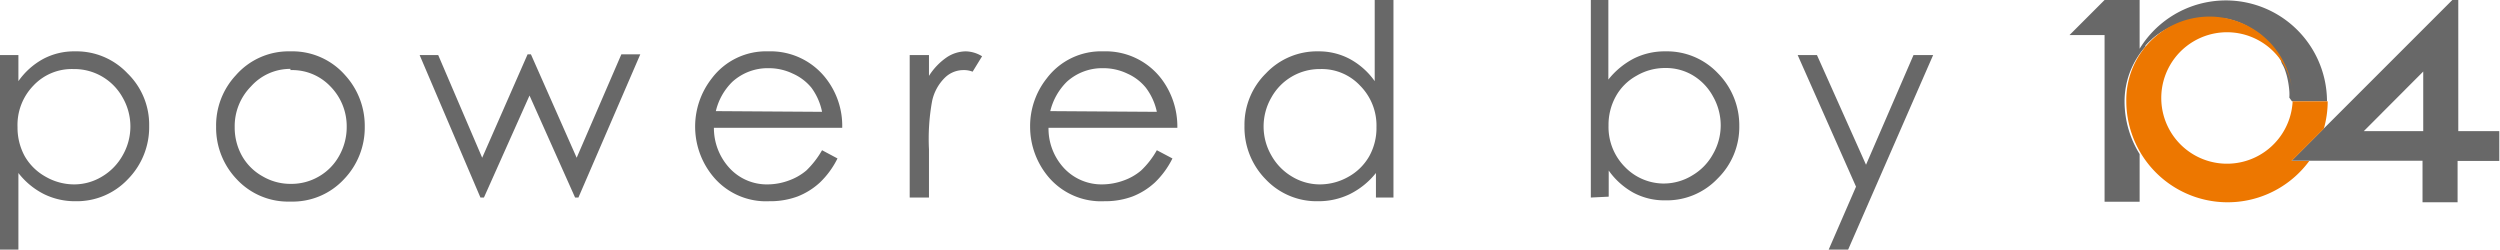<svg id="圖層_1" data-name="圖層 1" xmlns="http://www.w3.org/2000/svg" viewBox="0 0 142.63 14.24"><defs><style>.cls-1{fill:#686868;}.cls-2{fill:#ed7700;}</style></defs><title>工作區域 1 複本 2</title><path class="cls-1" d="M130.76,5.78h2a5.77,5.77,0,0,0-10.69-3V0h-2l-2,2h2v9.51h2V8.79a5.69,5.69,0,0,1-.86-3,4.71,4.71,0,0,1,1.19-3.13l0-.06a3.22,3.22,0,0,1,.32-.32l.07-.07a3.68,3.68,0,0,1,.39-.3l0,0a4.48,4.48,0,0,1,.47-.28h0a4.54,4.54,0,0,1,.45-.21l.14-.05a2.29,2.29,0,0,1,.37-.12l.17,0a2.41,2.41,0,0,1,.37-.07l.17,0A4.93,4.93,0,0,1,126,1a4.43,4.43,0,0,1,.81.07h.1l.13,0a4.27,4.27,0,0,1,1.12.4h0l.37.22,0,0,.33.22s0,0,0,0a2.51,2.51,0,0,1,.31.26l0,0c.1.09.19.19.28.28l0,0,.25.3.09.14.15.22.14.24.07.14c0,.09.08.19.12.28l.06.13c.05.13.09.26.13.4v0a5,5,0,0,1,.15.89,2.36,2.36,0,0,1,0,.38"/><path class="cls-1" d="M140.25,7.48V0h-.34l-9.17,9.17h7.47v2.37h2V9.18h2.38V7.48Zm-2,0h-3.39l3.39-3.4Z"/><path class="cls-2" d="M130.74,9.18l1.84-1.84a5.76,5.76,0,0,0,.22-1.56h-2a3.75,3.75,0,1,1,0-.38,4.75,4.75,0,0,0-9.49.38,5.78,5.78,0,0,0,10.44,3.4Z"/><path class="cls-1" d="M0,3.14H1.05V4.63A4.15,4.15,0,0,1,2.47,3.36a3.74,3.74,0,0,1,1.8-.43,4,4,0,0,1,3,1.25,4.08,4.08,0,0,1,1.24,3,4.23,4.23,0,0,1-1.22,3.05A4,4,0,0,1,4.3,11.48a4,4,0,0,1-1.78-.4A4.29,4.29,0,0,1,1.05,9.87v4.37H0Zm4.19.8a3,3,0,0,0-2.29.95A3.22,3.22,0,0,0,1,7.25a3.4,3.4,0,0,0,.41,1.66,3.11,3.11,0,0,0,1.19,1.17,3.27,3.27,0,0,0,1.63.44,3.06,3.06,0,0,0,1.58-.44A3.24,3.24,0,0,0,7,8.86,3.3,3.3,0,0,0,7,5.57,3.15,3.15,0,0,0,4.19,3.94Z"/><path class="cls-1" d="M16.57,2.93a4,4,0,0,1,3.12,1.36,4.28,4.28,0,0,1,1.12,2.94,4.25,4.25,0,0,1-1.19,3,4,4,0,0,1-3.05,1.27,4,4,0,0,1-3.06-1.27,4.25,4.25,0,0,1-1.18-3A4.19,4.19,0,0,1,13.45,4.3,4,4,0,0,1,16.57,2.93Zm0,1a3,3,0,0,0-2.25,1,3.23,3.23,0,0,0-.93,2.33,3.31,3.31,0,0,0,.42,1.64A3.06,3.06,0,0,0,15,10.07a3.13,3.13,0,0,0,1.6.42,3.1,3.1,0,0,0,1.59-.42,3.06,3.06,0,0,0,1.16-1.18,3.32,3.32,0,0,0,.43-1.64,3.24,3.24,0,0,0-.94-2.33A3,3,0,0,0,16.57,4Z"/><path class="cls-1" d="M23.94,3.14H25L27.51,9l2.59-5.9h.19L32.9,9l2.55-5.9h1.08L33,11.27h-.19l-2.6-5.82-2.6,5.82h-.2Z"/><path class="cls-1" d="M46.9,8.57l.88.47a4.9,4.9,0,0,1-1,1.37,4.06,4.06,0,0,1-1.28.8,4.49,4.49,0,0,1-1.61.27,3.92,3.92,0,0,1-3.11-1.3,4.46,4.46,0,0,1-.17-5.71,3.87,3.87,0,0,1,3.22-1.54,4,4,0,0,1,3.32,1.58,4.39,4.39,0,0,1,.9,2.78H40.73a3.37,3.37,0,0,0,.91,2.32,2.89,2.89,0,0,0,2.16.91A3.55,3.55,0,0,0,45,10.3a3.23,3.23,0,0,0,1-.57A5.14,5.14,0,0,0,46.9,8.57Zm0-2.19A3.47,3.47,0,0,0,46.29,5a2.89,2.89,0,0,0-1.06-.8,3.16,3.16,0,0,0-1.38-.31,3,3,0,0,0-2.06.77,3.45,3.45,0,0,0-.95,1.68Z"/><path class="cls-1" d="M51.9,3.14H53V4.33a3.64,3.64,0,0,1,1-1.05,2,2,0,0,1,1.11-.35,1.86,1.86,0,0,1,.92.28l-.54.88A1.38,1.38,0,0,0,54.91,4a1.51,1.51,0,0,0-1,.43,2.64,2.64,0,0,0-.73,1.33A12,12,0,0,0,53,8.52v2.75H51.9Z"/><path class="cls-1" d="M66,8.57l.89.47a4.92,4.92,0,0,1-1,1.37,4.06,4.06,0,0,1-1.28.8,4.47,4.47,0,0,1-1.6.27,3.93,3.93,0,0,1-3.12-1.3,4.45,4.45,0,0,1-1.12-2.95,4.38,4.38,0,0,1,.95-2.76,3.88,3.88,0,0,1,3.23-1.54,4,4,0,0,1,3.32,1.58,4.51,4.51,0,0,1,.9,2.78H59.82a3.32,3.32,0,0,0,.9,2.32,2.93,2.93,0,0,0,2.17.91,3.64,3.64,0,0,0,1.21-.22,3.18,3.18,0,0,0,1-.57A4.87,4.87,0,0,0,66,8.57Zm0-2.19A3.47,3.47,0,0,0,65.37,5a2.85,2.85,0,0,0-1.05-.8,3.17,3.17,0,0,0-1.39-.31,3,3,0,0,0-2.06.77,3.53,3.53,0,0,0-.95,1.68Z"/><path class="cls-1" d="M79.5,0V11.27h-1V9.87A4.42,4.42,0,0,1,77,11.08a4.09,4.09,0,0,1-1.79.4,4,4,0,0,1-3-1.25A4.23,4.23,0,0,1,71,7.18a4.11,4.11,0,0,1,1.23-3,4,4,0,0,1,3-1.25A3.75,3.75,0,0,1,77,3.36a4.17,4.17,0,0,1,1.43,1.27V0ZM75.32,3.94a3.15,3.15,0,0,0-2.79,1.63,3.3,3.3,0,0,0,0,3.29,3.24,3.24,0,0,0,1.19,1.22,3.07,3.07,0,0,0,1.59.44,3.3,3.3,0,0,0,1.63-.44,3.08,3.08,0,0,0,1.18-1.17,3.3,3.3,0,0,0,.41-1.66,3.22,3.22,0,0,0-.93-2.36A3,3,0,0,0,75.32,3.94Z"/><path class="cls-1" d="M90.76,11.27V0h1V4.54a4.49,4.49,0,0,1,1.47-1.21,3.94,3.94,0,0,1,1.78-.4,4,4,0,0,1,3,1.25,4.22,4.22,0,0,1,1.22,3,4.12,4.12,0,0,1-1.23,3,4,4,0,0,1-3,1.25,3.74,3.74,0,0,1-1.8-.43,4.24,4.24,0,0,1-1.42-1.27v1.49Zm4.19-.8A3.11,3.11,0,0,0,96.56,10a3.17,3.17,0,0,0,1.17-1.21,3.28,3.28,0,0,0,.44-1.64,3.34,3.34,0,0,0-.44-1.65,3.15,3.15,0,0,0-1.18-1.22A3,3,0,0,0,95,3.88a3.2,3.2,0,0,0-1.63.44,3,3,0,0,0-1.18,1.17,3.34,3.34,0,0,0-.42,1.67,3.23,3.23,0,0,0,.93,2.36A3.09,3.09,0,0,0,95,10.47Z"/><path class="cls-1" d="M102.56,3.14h1.1l2.8,6.26,2.71-6.26h1.12l-4.85,11.1h-1.11l1.56-3.59Z"/></svg>

